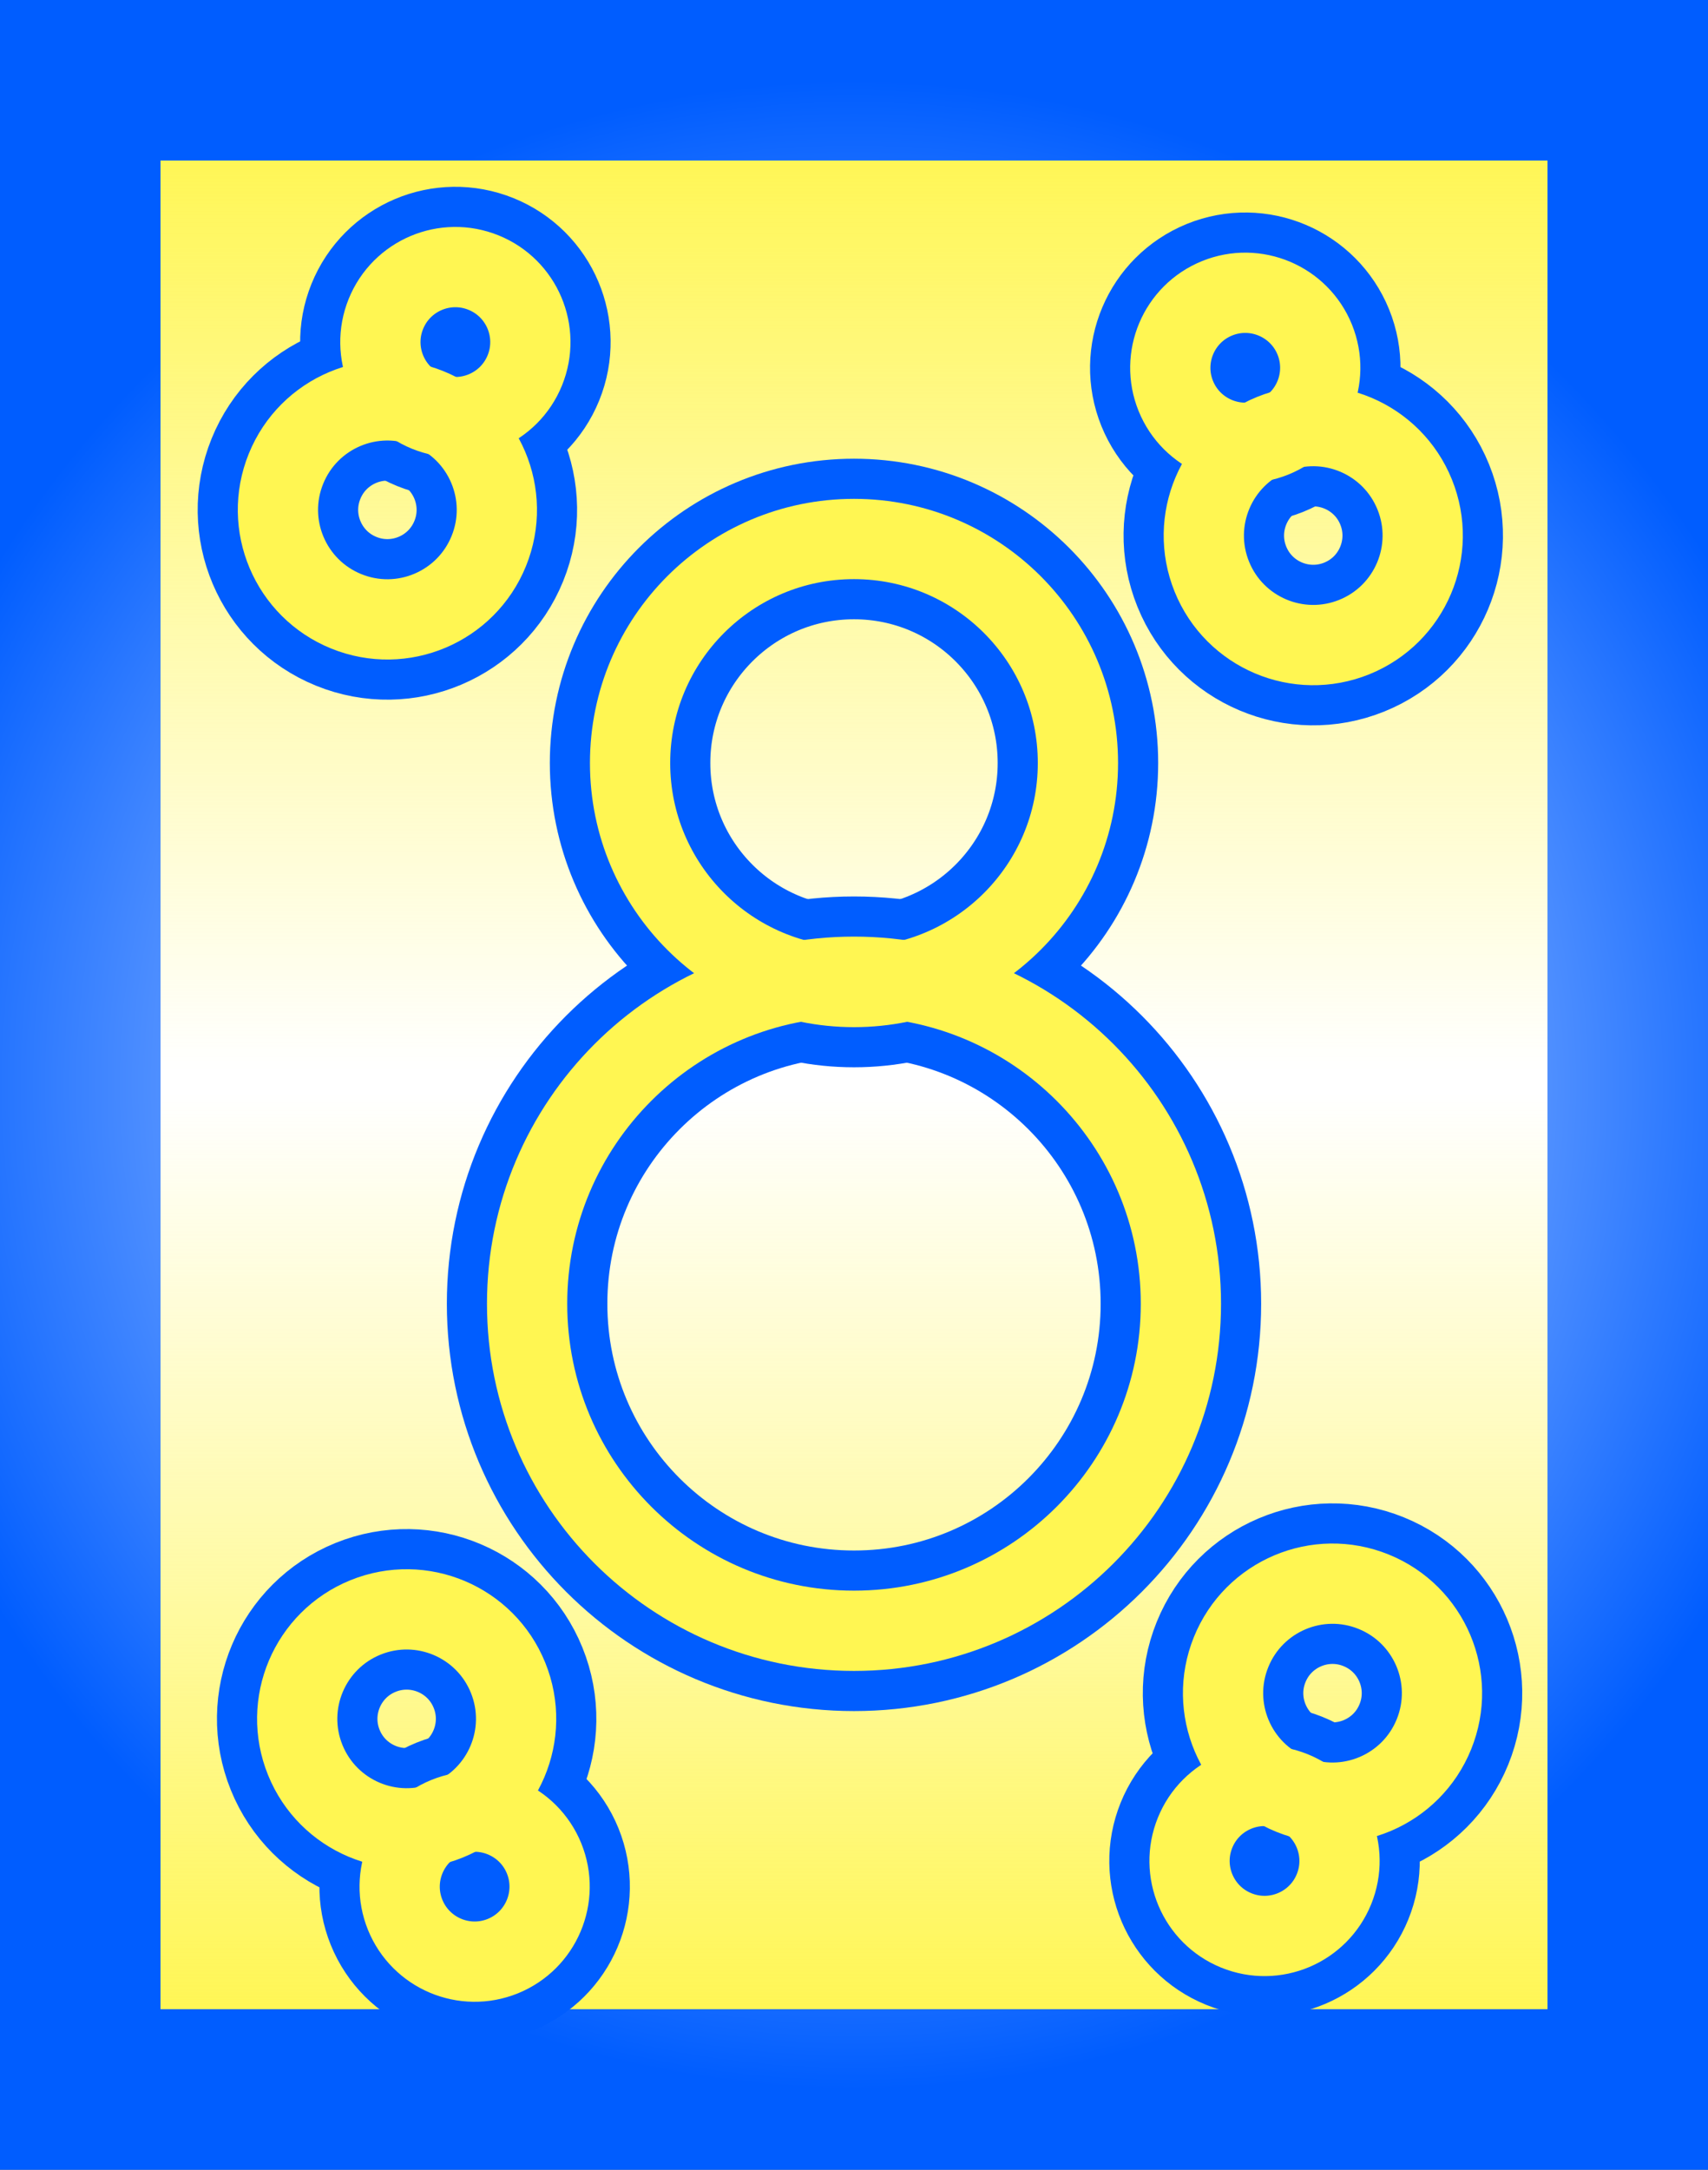 <svg version="1.1" xmlns="http://www.w3.org/2000/svg" xmlns:xlink="http://www.w3.org/1999/xlink" width="53.21" height="67.571" viewBox="0,0,53.21,67.571"><rect x="0" y="0" width="53.21" height="67.571" fill="#333333" stroke="none"/><defs><linearGradient x1="240" y1="180.265" x2="240" y2="209.335" gradientUnits="userSpaceOnUse" id="color-1"><stop offset="0" stop-color="#fff652" stop-opacity="0"/><stop offset="1" stop-color="#fff652"/></linearGradient><linearGradient x1="240" y1="179.535" x2="240" y2="150.465" gradientUnits="userSpaceOnUse" id="color-2"><stop offset="0" stop-color="#fff652" stop-opacity="0"/><stop offset="1" stop-color="#fff652"/></linearGradient><radialGradient cx="240" cy="180" r="31.285" gradientUnits="userSpaceOnUse" id="color-3"><stop offset="0" stop-color="#ffffff"/><stop offset="1" stop-color="#005dff"/></radialGradient></defs><g transform="translate(-213.395,-146.215)"><g stroke-miterlimit="10"><path d="M215.895,211.285v-62.571h48.21v62.571z" fill="#ffffff" stroke="#b5b5b5" stroke-width="5"/><path d="M215.895,209.335v-29.071h48.21v29.071z" fill="url(#color-1)" stroke="none" stroke-width="0"/><path d="M264.105,150.465v29.071h-48.21v-29.071z" fill="url(#color-2)" stroke="none" stroke-width="0"/><path d="M215.895,211.285v-62.571h48.21v62.571z" fill="none" stroke="url(#color-3)" stroke-width="5"/><g fill="none"><path d="M229.816,186.816c0,-5.624 4.56,-10.184 10.184,-10.184c5.624,0 10.184,4.56 10.184,10.184c0,5.624 -4.56,10.184 -10.184,10.184c-5.624,0 -10.184,-4.56 -10.184,-10.184z" stroke="#005dff" stroke-width="5"/><path d="M233.024,169.976c0,-3.853 3.123,-6.976 6.976,-6.976c3.853,0 6.976,3.123 6.976,6.976c0,3.853 -3.123,6.976 -6.976,6.976c-3.853,0 -6.976,-3.123 -6.976,-6.976z" stroke="#005dff" stroke-width="5"/><path d="M229.816,186.816c0,-5.624 4.56,-10.184 10.184,-10.184c5.624,0 10.184,4.56 10.184,10.184c0,5.624 -4.56,10.184 -10.184,10.184c-5.624,0 -10.184,-4.56 -10.184,-10.184z" stroke="#fff652" stroke-width="2.5"/><path d="M233.024,169.976c0,-3.853 3.123,-6.976 6.976,-6.976c3.853,0 6.976,3.123 6.976,6.976c0,3.853 -3.123,6.976 -6.976,6.976c-3.853,0 -6.976,-3.123 -6.976,-6.976z" stroke="#fff652" stroke-width="2.5"/></g><g fill="none"><path d="M222.304,160.813c0.707,-1.745 2.695,-2.587 4.44,-1.879c1.745,0.707 2.587,2.695 1.879,4.44c-0.707,1.745 -2.695,2.587 -4.44,1.879c-1.745,-0.707 -2.587,-2.695 -1.879,-4.44z" stroke="#005dff" stroke-width="5"/><path d="M225.417,155.991c0.484,-1.195 1.846,-1.772 3.042,-1.287c1.195,0.484 1.772,1.846 1.287,3.042c-0.484,1.195 -1.846,1.772 -3.042,1.287c-1.195,-0.484 -1.772,-1.846 -1.287,-3.042z" stroke="#005dff" stroke-width="5"/><path d="M222.304,160.813c0.707,-1.745 2.695,-2.587 4.44,-1.879c1.745,0.707 2.587,2.695 1.879,4.44c-0.707,1.745 -2.695,2.587 -4.44,1.879c-1.745,-0.707 -2.587,-2.695 -1.879,-4.44z" stroke="#fff652" stroke-width="2.5"/><path d="M225.417,155.991c0.484,-1.195 1.846,-1.772 3.042,-1.287c1.195,0.484 1.772,1.846 1.287,3.042c-0.484,1.195 -1.846,1.772 -3.042,1.287c-1.195,-0.484 -1.772,-1.846 -1.287,-3.042z" stroke="#fff652" stroke-width="2.5"/></g><g fill="none"><path d="M255.588,166.053c-1.745,0.707 -3.733,-0.134 -4.44,-1.879c-0.707,-1.745 0.134,-3.733 1.879,-4.44c1.745,-0.707 3.733,0.134 4.44,1.879c0.707,1.745 -0.134,3.733 -1.879,4.44z" stroke="#005dff" stroke-width="5"/><path d="M253.067,159.833c-1.195,0.484 -2.557,-0.092 -3.042,-1.287c-0.484,-1.195 0.092,-2.557 1.287,-3.042c1.195,-0.484 2.557,0.092 3.042,1.287c0.484,1.195 -0.092,2.557 -1.287,3.042z" stroke="#005dff" stroke-width="5"/><path d="M255.588,166.053c-1.745,0.707 -3.733,-0.134 -4.44,-1.879c-0.707,-1.745 0.134,-3.733 1.879,-4.44c1.745,-0.707 3.733,0.134 4.44,1.879c0.707,1.745 -0.134,3.733 -1.879,4.44z" stroke="#fff652" stroke-width="2.5"/><path d="M253.067,159.833c-1.195,0.484 -2.557,-0.092 -3.042,-1.287c-0.484,-1.195 0.092,-2.557 1.287,-3.042c1.195,-0.484 2.557,0.092 3.042,1.287c0.484,1.195 -0.092,2.557 -1.287,3.042z" stroke="#fff652" stroke-width="2.5"/></g><g fill="none"><path d="M224.783,196.583c1.745,-0.707 3.733,0.134 4.44,1.879c0.707,1.745 -0.134,3.733 -1.879,4.44c-1.745,0.707 -3.733,-0.134 -4.44,-1.879c-0.707,-1.745 0.134,-3.733 1.879,-4.44z" stroke="#005dff" stroke-width="5"/><path d="M227.304,202.803c1.195,-0.484 2.557,0.092 3.042,1.287c0.484,1.195 -0.092,2.557 -1.287,3.042c-1.195,0.484 -2.557,-0.092 -3.042,-1.287c-0.484,-1.195 0.092,-2.557 1.287,-3.042z" stroke="#005dff" stroke-width="5"/><path d="M224.783,196.583c1.745,-0.707 3.733,0.134 4.44,1.879c0.707,1.745 -0.134,3.733 -1.879,4.44c-1.745,0.707 -3.733,-0.134 -4.44,-1.879c-0.707,-1.745 0.134,-3.733 1.879,-4.44z" stroke="#fff652" stroke-width="2.5"/><path d="M227.304,202.803c1.195,-0.484 2.557,0.092 3.042,1.287c0.484,1.195 -0.092,2.557 -1.287,3.042c-1.195,0.484 -2.557,-0.092 -3.042,-1.287c-0.484,-1.195 0.092,-2.557 1.287,-3.042z" stroke="#fff652" stroke-width="2.5"/></g><g fill="none"><path d="M258.067,200.223c-0.707,1.745 -2.695,2.587 -4.44,1.879c-1.745,-0.707 -2.587,-2.695 -1.879,-4.44c0.707,-1.745 2.695,-2.587 4.44,-1.879c1.745,0.707 2.587,2.695 1.879,4.44z" stroke="#005dff" stroke-width="5"/><path d="M254.954,205.045c-0.484,1.195 -1.846,1.772 -3.042,1.287c-1.195,-0.484 -1.772,-1.846 -1.287,-3.042c0.484,-1.195 1.846,-1.772 3.042,-1.287c1.195,0.484 1.772,1.846 1.287,3.042z" stroke="#005dff" stroke-width="5"/><path d="M258.067,200.223c-0.707,1.745 -2.695,2.587 -4.44,1.879c-1.745,-0.707 -2.587,-2.695 -1.879,-4.44c0.707,-1.745 2.695,-2.587 4.44,-1.879c1.745,0.707 2.587,2.695 1.879,4.44z" stroke="#fff652" stroke-width="2.5"/><path d="M254.954,205.045c-0.484,1.195 -1.846,1.772 -3.042,1.287c-1.195,-0.484 -1.772,-1.846 -1.287,-3.042c0.484,-1.195 1.846,-1.772 3.042,-1.287c1.195,0.484 1.772,1.846 1.287,3.042z" stroke="#fff652" stroke-width="2.5"/></g></g></g></svg>